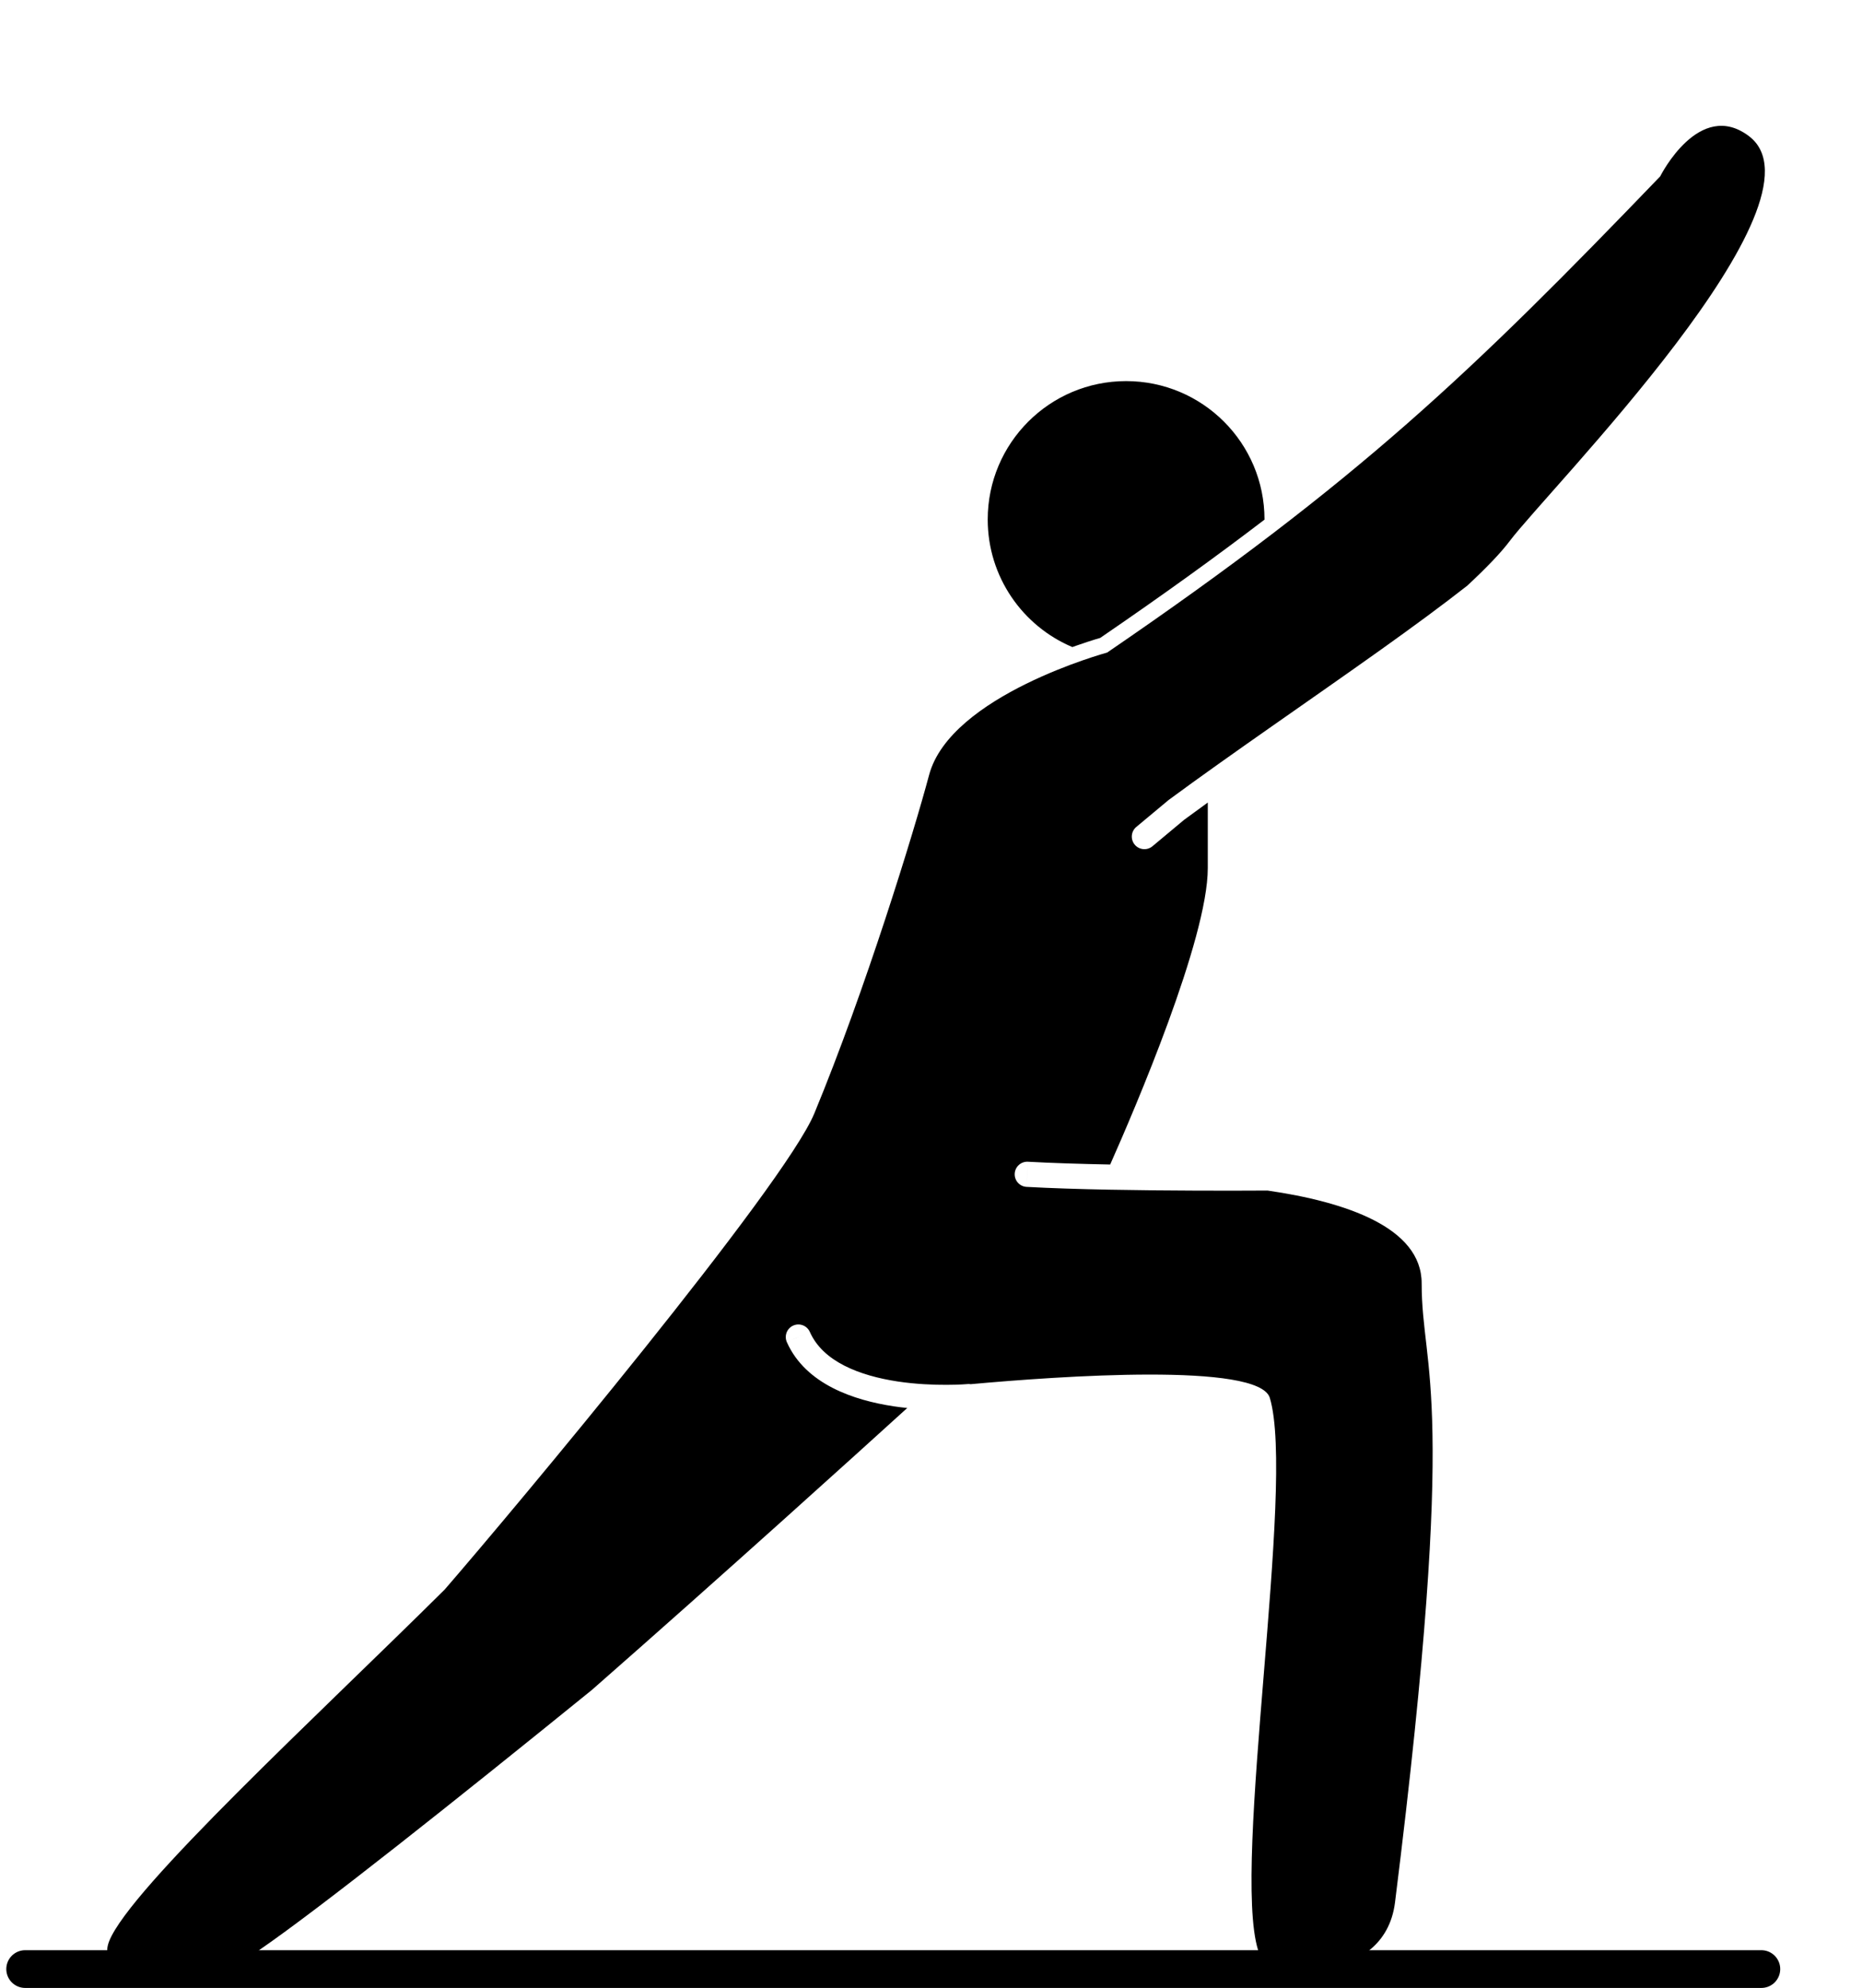 <svg width="74" height="79" viewBox="0 0 74 79" fill="none" xmlns="http://www.w3.org/2000/svg">
<path d="M65.979 7.01C65.997 6.975 67.537 3.919 69.507 5.41C72.919 7.996 61.5 19.5 60 21.5C59.645 21.973 59.062 22.576 58.315 23.272C57.343 24.035 56.161 24.904 54.878 25.819C52.137 27.773 48.929 29.959 46.453 31.785L46.429 31.804L45.16 32.862C44.948 33.038 44.92 33.354 45.096 33.566C45.273 33.778 45.589 33.807 45.801 33.63L47.056 32.582C47.361 32.357 47.676 32.127 48 31.893V34.5C48 37.316 45.097 44.081 44.121 46.278C42.943 46.255 41.801 46.22 40.853 46.167L40.826 46.667L40.798 47.166C42.716 47.273 45.396 47.307 47.589 47.315C48.687 47.319 49.666 47.316 50.37 47.312V47.311C53.469 47.761 56.5 48.771 56.5 51C56.5 54.617 57.999 55.169 55.441 75.6C55.015 79.001 50.316 78.51 50 77.5C48.942 74.115 51.5 59 50.466 55.553C50.037 54.127 42.093 54.687 38.576 55.007C38.537 55.001 38.496 54.998 38.455 55.002H38.453C38.451 55.002 38.447 55.003 38.443 55.003C38.434 55.004 38.42 55.005 38.401 55.006C38.364 55.009 38.308 55.013 38.235 55.017C38.089 55.025 37.877 55.032 37.619 55.033C37.1 55.035 36.4 55.009 35.666 54.898C34.929 54.786 34.18 54.59 33.551 54.268C32.925 53.947 32.444 53.513 32.185 52.931L31.728 53.134L31.271 53.336C31.649 54.187 32.332 54.766 33.095 55.157C33.854 55.547 34.719 55.765 35.516 55.886C35.699 55.914 35.88 55.935 36.056 55.953C34.048 57.777 28.837 62.494 23.527 67.154C18.113 71.544 12.723 75.83 10.312 77.488C10.107 77.629 10.041 77.897 10.146 78.115C8.38 78.764 3.577 79.047 4.342 77.134C5.188 75.018 12.678 68.127 17.671 63.17C20.421 59.997 31.168 47.135 32.363 44.247C34.394 39.339 36.314 33.085 36.924 30.799C37.77 27.625 44 25.933 44 25.933C53.992 19.103 58.461 14.823 65.979 7.01ZM32.185 52.931C32.073 52.678 31.778 52.565 31.525 52.677C31.273 52.789 31.16 53.084 31.271 53.336L32.185 52.931ZM40.853 46.167C40.578 46.152 40.342 46.363 40.327 46.639C40.312 46.914 40.522 47.151 40.798 47.166L40.853 46.167Z" fill="black"/>
<path d="M44.754 15.145C47.792 15.145 50.254 17.607 50.254 20.645C50.254 20.647 50.253 20.649 50.253 20.651C48.329 22.122 46.198 23.658 43.724 25.351C43.678 25.364 43.617 25.382 43.544 25.404C43.365 25.459 43.111 25.541 42.804 25.648C42.744 25.669 42.682 25.691 42.618 25.714C40.642 24.881 39.255 22.925 39.254 20.645C39.254 17.607 41.717 15.145 44.754 15.145Z" fill="black"/>
<path d="M1 78.25L70 78.25" stroke="black" stroke-width="1.5" stroke-linecap="round"/>
</svg>

